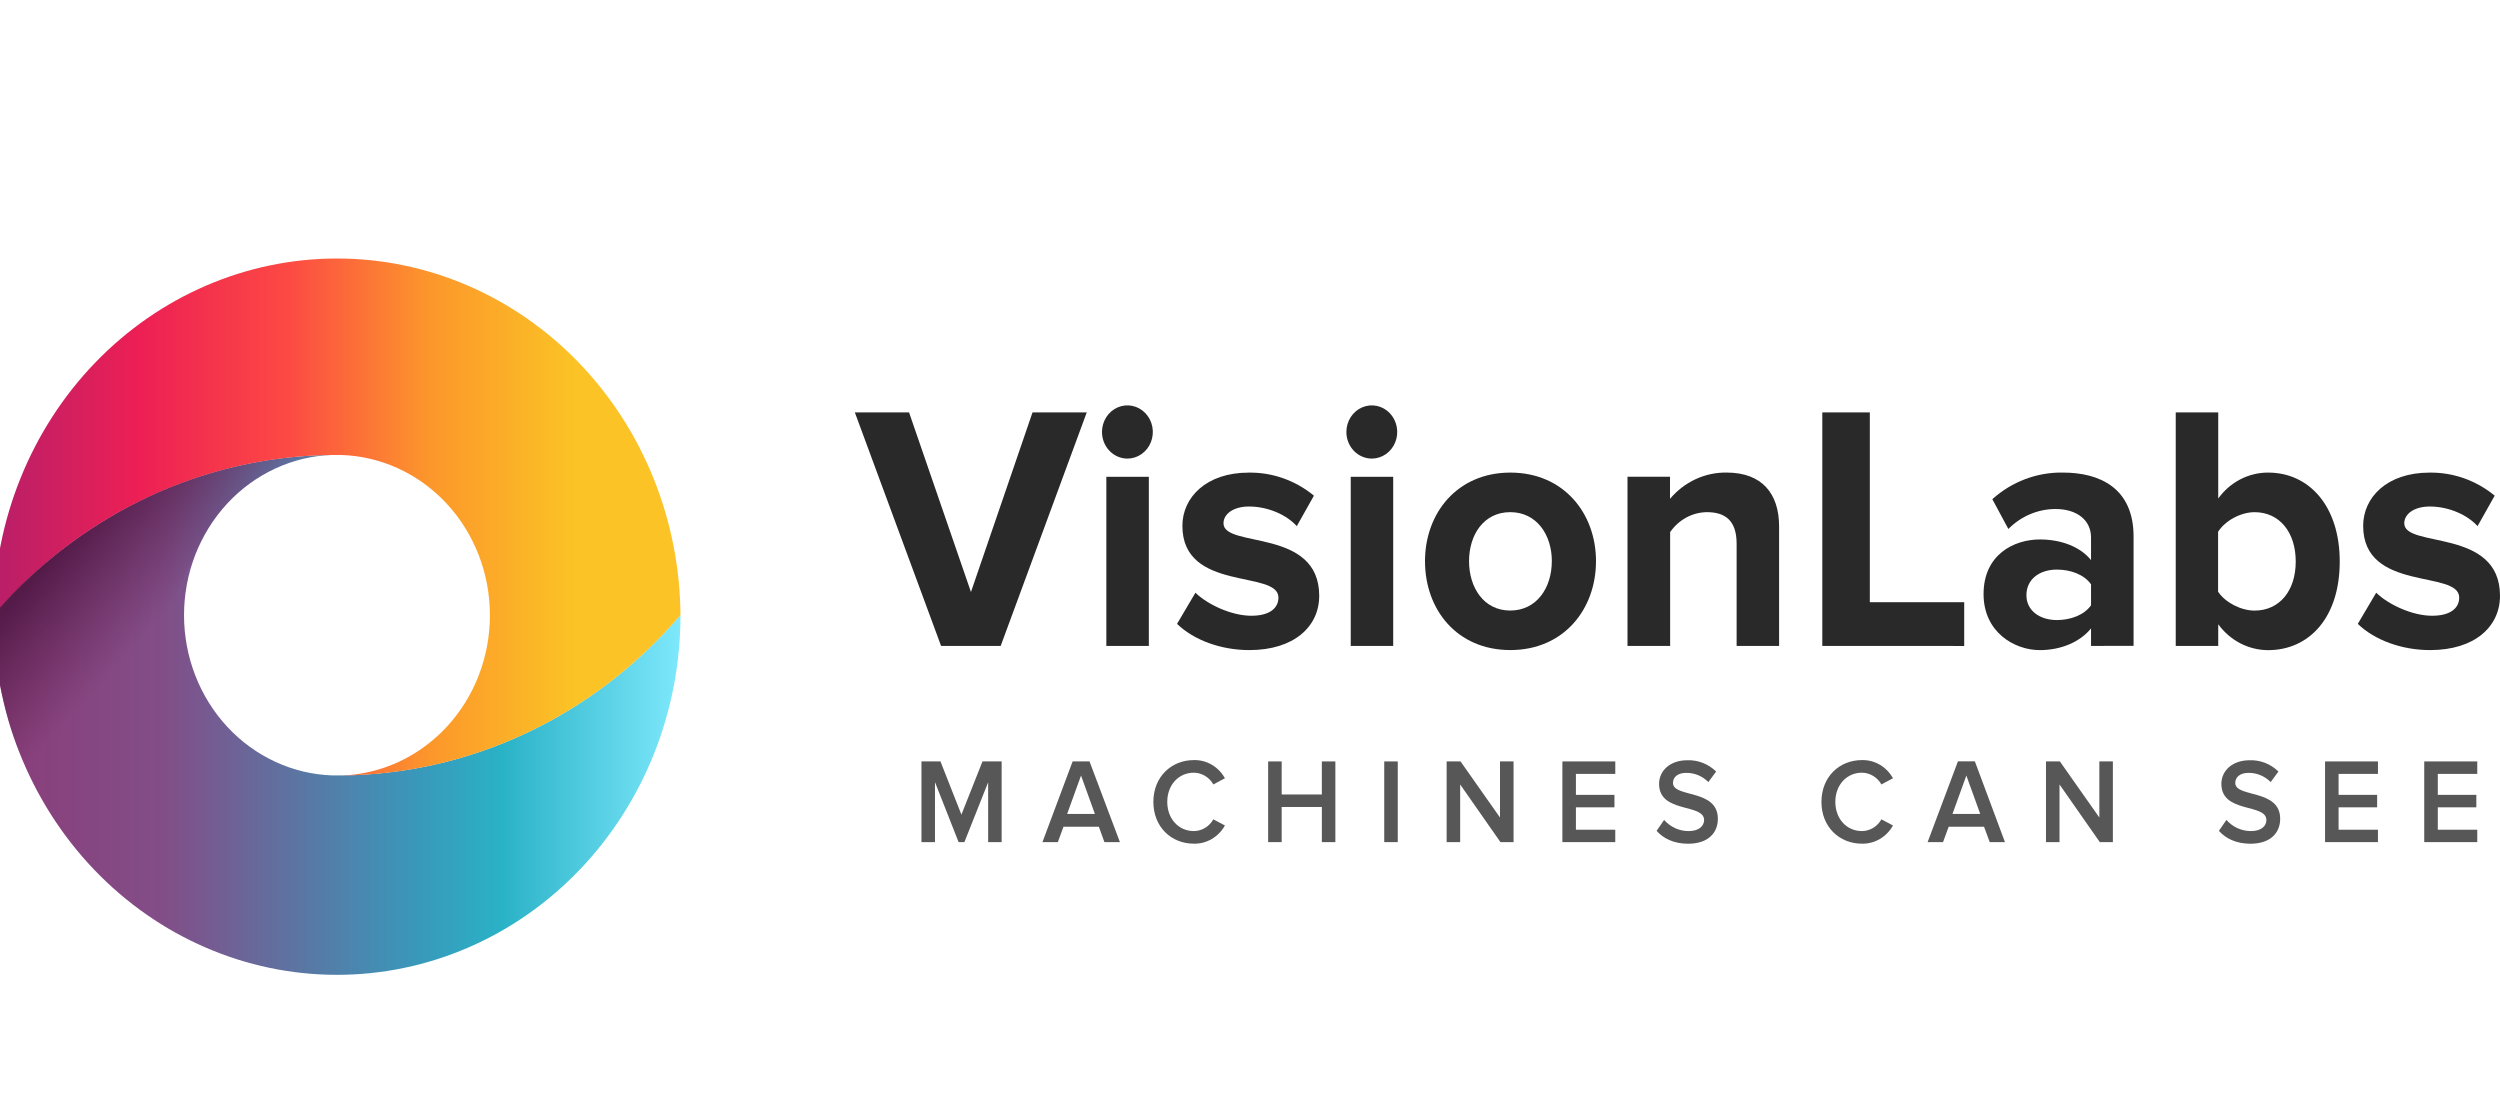 <svg width="170" height="75" viewBox="0 0 170 75" fill="none" xmlns="http://www.w3.org/2000/svg">
<g clip-path="url(#clip0_313_4404)">
<path d="M63.994 43.924L58.128 28.041H61.815L66.025 40.257L70.212 28.041H73.9L68.046 43.924H63.994Z" fill="#292929"/>
<path d="M74.935 29.375C74.935 29.017 75.036 28.667 75.226 28.37C75.416 28.072 75.686 27.84 76.002 27.703C76.317 27.566 76.665 27.53 77 27.6C77.336 27.67 77.644 27.842 77.886 28.095C78.127 28.348 78.292 28.67 78.359 29.02C78.426 29.371 78.392 29.735 78.261 30.066C78.131 30.396 77.909 30.679 77.625 30.878C77.341 31.077 77.007 31.183 76.665 31.184C76.438 31.184 76.213 31.137 76.003 31.046C75.793 30.956 75.602 30.822 75.442 30.654C75.281 30.486 75.153 30.287 75.067 30.067C74.98 29.848 74.935 29.612 74.935 29.375V29.375ZM75.231 43.924V32.422H78.121V43.924H75.231Z" fill="#292929"/>
<path d="M80.038 42.423L81.29 40.304C82.087 41.089 83.724 41.871 85.091 41.871C86.342 41.871 86.934 41.349 86.934 40.633C86.934 38.728 80.403 40.285 80.403 35.758C80.403 33.828 82.019 32.138 84.909 32.138C86.516 32.112 88.083 32.665 89.347 33.705L88.182 35.777C87.517 35.038 86.27 34.443 84.927 34.443C83.881 34.443 83.198 34.943 83.198 35.585C83.198 37.3 89.707 35.871 89.707 40.514C89.707 42.604 87.999 44.206 84.951 44.206C83.042 44.204 81.198 43.542 80.038 42.423Z" fill="#292929"/>
<path d="M91.554 29.375C91.554 29.017 91.655 28.667 91.845 28.369C92.035 28.072 92.305 27.84 92.621 27.703C92.937 27.566 93.284 27.53 93.62 27.6C93.955 27.67 94.263 27.842 94.505 28.095C94.747 28.348 94.912 28.671 94.978 29.022C95.045 29.372 95.011 29.736 94.88 30.067C94.749 30.397 94.527 30.68 94.243 30.879C93.959 31.078 93.624 31.184 93.282 31.184C92.824 31.184 92.384 30.993 92.06 30.654C91.736 30.314 91.554 29.854 91.554 29.375ZM91.85 43.924V32.422H94.737V43.924H91.85Z" fill="#292929"/>
<path d="M96.9 38.16C96.9 34.897 99.085 32.136 102.704 32.136C106.324 32.136 108.528 34.897 108.528 38.16C108.528 41.423 106.342 44.204 102.704 44.204C99.067 44.204 96.9 41.448 96.9 38.16ZM105.525 38.16C105.525 36.374 104.5 34.826 102.696 34.826C100.892 34.826 99.895 36.369 99.895 38.16C99.895 39.952 100.894 41.517 102.694 41.517C104.495 41.517 105.523 39.971 105.523 38.16H105.525Z" fill="#292929"/>
<path d="M118.09 43.922V36.97C118.09 35.375 117.293 34.826 116.065 34.826C115.576 34.833 115.096 34.959 114.663 35.195C114.229 35.431 113.855 35.77 113.569 36.184V43.924H110.67V32.42H113.561V33.921C114.04 33.35 114.633 32.895 115.296 32.587C115.96 32.278 116.68 32.124 117.406 32.134C119.819 32.134 120.979 33.564 120.979 35.801V43.922H118.09Z" fill="#292929"/>
<path d="M123.916 43.924V28.041H127.148V40.949H133.566V43.926L123.916 43.924Z" fill="#292929"/>
<path d="M142.19 43.923V42.732C141.44 43.66 140.142 44.208 138.709 44.208C136.957 44.208 134.882 42.97 134.882 40.399C134.882 37.708 136.954 36.683 138.709 36.683C140.165 36.683 141.463 37.183 142.19 38.088V36.542C142.19 35.375 141.235 34.613 139.778 34.613C138.58 34.613 137.43 35.1 136.569 35.971L135.478 33.944C136.814 32.747 138.522 32.104 140.28 32.135C142.776 32.135 145.083 33.18 145.083 36.488V43.917L142.19 43.923ZM142.19 41.161V39.732C141.713 39.065 140.803 38.732 139.869 38.732C138.731 38.732 137.797 39.352 137.797 40.474C137.797 41.544 138.731 42.164 139.869 42.164C140.803 42.161 141.713 41.828 142.19 41.161Z" fill="#292929"/>
<path d="M147.95 43.924V28.041H150.84V33.898C151.236 33.349 151.748 32.904 152.337 32.598C152.925 32.292 153.574 32.134 154.232 32.136C157.03 32.136 159.102 34.422 159.102 38.185C159.102 42.016 157.009 44.21 154.232 44.21C153.575 44.209 152.927 44.049 152.339 43.744C151.751 43.438 151.238 42.995 150.84 42.448V43.924H147.95ZM153.311 41.52C154.995 41.52 156.11 40.186 156.11 38.185C156.11 36.185 155 34.828 153.311 34.828C152.378 34.828 151.314 35.399 150.83 36.162V40.235C151.314 40.971 152.386 41.52 153.311 41.52Z" fill="#292929"/>
<path d="M160.33 42.423L161.582 40.304C162.379 41.089 164.016 41.871 165.382 41.871C166.634 41.871 167.226 41.349 167.226 40.633C167.226 38.728 160.695 40.285 160.695 35.758C160.695 33.828 162.31 32.138 165.201 32.138C166.808 32.112 168.375 32.665 169.639 33.705L168.474 35.777C167.808 35.038 166.562 34.443 165.219 34.443C164.173 34.443 163.49 34.943 163.49 35.585C163.49 37.3 170 35.871 170 40.514C170 42.604 168.293 44.206 165.244 44.206C163.334 44.204 161.49 43.542 160.33 42.423Z" fill="#292929"/>
<path d="M67.194 57.264V53.195L65.579 57.264H65.185L63.579 53.186V57.264H62.659V51.777H63.952L65.376 55.394L66.809 51.777H68.112V57.264H67.194Z" fill="#575757"/>
<path d="M75.101 57.264L74.722 56.219H72.317L71.933 57.264H70.886L72.938 51.777H74.088L76.154 57.264H75.101ZM73.51 52.737L72.565 55.349H74.454L73.51 52.737Z" fill="#575757"/>
<path d="M78.429 54.528C78.429 52.839 79.634 51.686 81.185 51.686C81.61 51.675 82.03 51.785 82.402 52.002C82.773 52.219 83.081 52.538 83.295 52.922L82.508 53.342C82.372 53.101 82.178 52.901 81.947 52.761C81.715 52.621 81.452 52.546 81.185 52.543C80.146 52.543 79.374 53.375 79.374 54.528C79.374 55.681 80.146 56.513 81.185 56.513C81.453 56.511 81.715 56.436 81.947 56.296C82.179 56.156 82.372 55.955 82.508 55.714L83.295 56.133C83.08 56.517 82.771 56.834 82.4 57.052C82.029 57.269 81.61 57.379 81.185 57.37C79.631 57.37 78.429 56.219 78.429 54.528Z" fill="#575757"/>
<path d="M89.886 57.264V54.875H87.154V57.264H86.234V51.777H87.154V54.025H89.885V51.777H90.805V57.264H89.886Z" fill="#575757"/>
<path d="M94.128 57.264V51.777H95.048V57.264H94.128Z" fill="#575757"/>
<path d="M102.03 57.264L99.291 53.343V57.264H98.371V51.777H99.316L102 55.591V51.777H102.922V57.264H102.03Z" fill="#575757"/>
<path d="M106.242 57.264V51.777H109.84V52.625H107.162V54.05H109.783V54.898H107.162V56.421H109.838V57.264H106.242Z" fill="#575757"/>
<path d="M112.649 56.498L113.159 55.756C113.372 55.995 113.63 56.186 113.916 56.317C114.202 56.447 114.511 56.514 114.824 56.514C115.579 56.514 115.879 56.127 115.879 55.765C115.879 54.612 112.817 55.328 112.817 53.303C112.817 52.398 113.58 51.697 114.729 51.697C115.089 51.683 115.448 51.743 115.786 51.874C116.124 52.006 116.434 52.206 116.697 52.464L116.17 53.181C115.762 52.77 115.216 52.545 114.65 52.556C114.108 52.556 113.762 52.828 113.762 53.24C113.762 54.262 116.815 53.627 116.815 55.678C116.815 56.592 116.201 57.374 114.785 57.374C113.813 57.37 113.113 57.017 112.649 56.498Z" fill="#575757"/>
<path d="M123.858 54.528C123.858 52.839 125.062 51.686 126.613 51.686C127.039 51.675 127.459 51.785 127.83 52.002C128.201 52.219 128.51 52.538 128.723 52.922L127.936 53.342C127.8 53.101 127.607 52.901 127.375 52.761C127.143 52.621 126.881 52.546 126.613 52.543C125.575 52.543 124.803 53.375 124.803 54.528C124.803 55.681 125.575 56.513 126.613 56.513C126.881 56.511 127.144 56.436 127.376 56.296C127.608 56.156 127.801 55.955 127.936 55.714L128.723 56.133C128.509 56.517 128.2 56.834 127.829 57.052C127.458 57.269 127.038 57.379 126.613 57.37C125.061 57.37 123.858 56.219 123.858 54.528Z" fill="#575757"/>
<path d="M135.301 57.264L134.915 56.219H132.511L132.125 57.264H131.078L133.14 51.77H134.29L136.338 57.264H135.301ZM133.712 52.737L132.767 55.349H134.656L133.712 52.737Z" fill="#575757"/>
<path d="M142.786 57.264L140.047 53.343V57.264H139.127V51.777H140.072L142.756 55.591V51.777H143.676V57.264H142.786Z" fill="#575757"/>
<path d="M150.885 56.498L151.396 55.756C151.609 55.995 151.866 56.186 152.152 56.317C152.439 56.447 152.748 56.514 153.06 56.514C153.815 56.514 154.115 56.127 154.115 55.765C154.115 54.612 151.053 55.328 151.053 53.303C151.053 52.398 151.817 51.697 152.965 51.697C153.325 51.683 153.685 51.743 154.023 51.874C154.361 52.006 154.67 52.206 154.934 52.464L154.406 53.181C153.999 52.77 153.452 52.545 152.887 52.556C152.344 52.556 151.998 52.828 151.998 53.24C151.998 54.262 155.052 53.627 155.052 55.678C155.052 56.592 154.438 57.374 153.022 57.374C152.05 57.37 151.349 57.017 150.885 56.498Z" fill="#575757"/>
<path d="M158.104 57.264V51.777H161.701V52.625H159.024V54.05H161.645V54.898H159.024V56.421H161.7V57.264H158.104Z" fill="#575757"/>
<path d="M164.848 57.264V51.777H168.454V52.625H165.77V54.05H168.391V54.898H165.77V56.421H168.454V57.264H164.848Z" fill="#575757"/>
<path d="M46.273 41.846C46.273 48.329 43.812 54.546 39.431 59.13C35.05 63.714 29.109 66.289 22.913 66.289C16.718 66.289 10.776 63.714 6.395 59.13C2.015 54.546 -0.447 48.329 -0.447 41.846C-0.446 41.843 -0.444 41.84 -0.442 41.838C-0.439 41.835 -0.436 41.833 -0.433 41.833C2.47 38.436 6.02 35.711 9.989 33.834C13.957 31.957 18.257 30.969 22.612 30.933C19.906 31.02 17.338 32.207 15.453 34.241C13.568 36.275 12.514 38.997 12.514 41.831C12.514 44.664 13.568 47.386 15.453 49.42C17.338 51.455 19.906 52.641 22.612 52.729H23.215C27.569 52.691 31.869 51.703 35.837 49.826C39.806 47.95 43.356 45.227 46.261 41.833C46.261 41.833 46.27 41.84 46.273 41.846Z" fill="url(#paint0_linear_313_4404)"/>
<path d="M46.273 41.815L46.262 41.832C43.357 45.228 39.807 47.952 35.839 49.829C31.87 51.707 27.571 52.697 23.216 52.736C25.923 52.648 28.49 51.461 30.375 49.427C32.26 47.393 33.314 44.671 33.314 41.837C33.314 39.004 32.26 36.282 30.375 34.248C28.49 32.214 25.923 31.027 23.216 30.939H22.614C18.26 30.975 13.961 31.963 9.993 33.838C6.025 35.714 2.476 38.436 -0.428 41.83L-0.442 41.813C-0.39 35.367 2.094 29.203 6.469 24.664C10.844 20.125 16.755 17.578 22.916 17.578C29.077 17.578 34.988 20.125 39.363 24.664C43.737 29.203 46.221 35.367 46.273 41.813V41.815Z" fill="url(#paint1_linear_313_4404)"/>
<path d="M20.853 31.145C21.672 31.006 22.236 30.957 22.474 30.941C21.929 30.964 21.387 31.032 20.853 31.145V31.145Z" fill="url(#paint2_radial_313_4404)"/>
<path d="M21.519 31.021C21.609 31.011 21.872 30.976 22.115 30.957C22.358 30.938 22.602 30.931 22.602 30.931C19.109 30.967 15.645 31.611 12.353 32.836C4.12 35.905 -0.447 41.843 -0.447 41.843C-0.54 45.663 0.82 49.812 0.82 49.812C1.793 52.688 3.255 55.356 5.135 57.688C5.135 57.688 10.478 43.48 13.41 37.335C13.928 36.261 15.112 33.757 18.191 32.111C19.233 31.553 20.358 31.184 21.519 31.021V31.021Z" fill="url(#paint3_linear_313_4404)"/>
</g>
<defs>
<linearGradient id="paint0_linear_313_4404" x1="-0.442" y1="48.507" x2="46.273" y2="48.507" gradientUnits="userSpaceOnUse">
<stop stop-color="#8A3D79"/>
<stop offset="0.25" stop-color="#824E88"/>
<stop offset="0.61" stop-color="#3A97BA"/>
<stop offset="0.74" stop-color="#2AB2C7"/>
<stop offset="1" stop-color="#7EE8FC"/>
</linearGradient>
<linearGradient id="paint1_linear_313_4404" x1="-0.442" y1="35.156" x2="39.143" y2="35.156" gradientUnits="userSpaceOnUse">
<stop stop-color="#B81F68"/>
<stop offset="0.25" stop-color="#ED1F55"/>
<stop offset="0.5" stop-color="#FC4844"/>
<stop offset="0.75" stop-color="#FC972B"/>
<stop offset="1" stop-color="#FBC325"/>
</linearGradient>
<radialGradient id="paint2_radial_313_4404" cx="0" cy="0" r="1" gradientUnits="userSpaceOnUse" gradientTransform="translate(5.484 37.356) scale(15.369 16.082)">
<stop stop-color="#70025A"/>
<stop offset="1" stop-color="#070606" stop-opacity="0"/>
</radialGradient>
<linearGradient id="paint3_linear_313_4404" x1="18.096" y1="48.463" x2="-1.332" y2="31.002" gradientUnits="userSpaceOnUse">
<stop offset="0.37" stop-color="#5C2350" stop-opacity="0"/>
<stop offset="0.68" stop-color="#4F1744" stop-opacity="0.9"/>
</linearGradient>
<clipPath id="clip0_313_4404">
<rect width="170" height="75" fill="white"/>
</clipPath>
</defs>
</svg>
